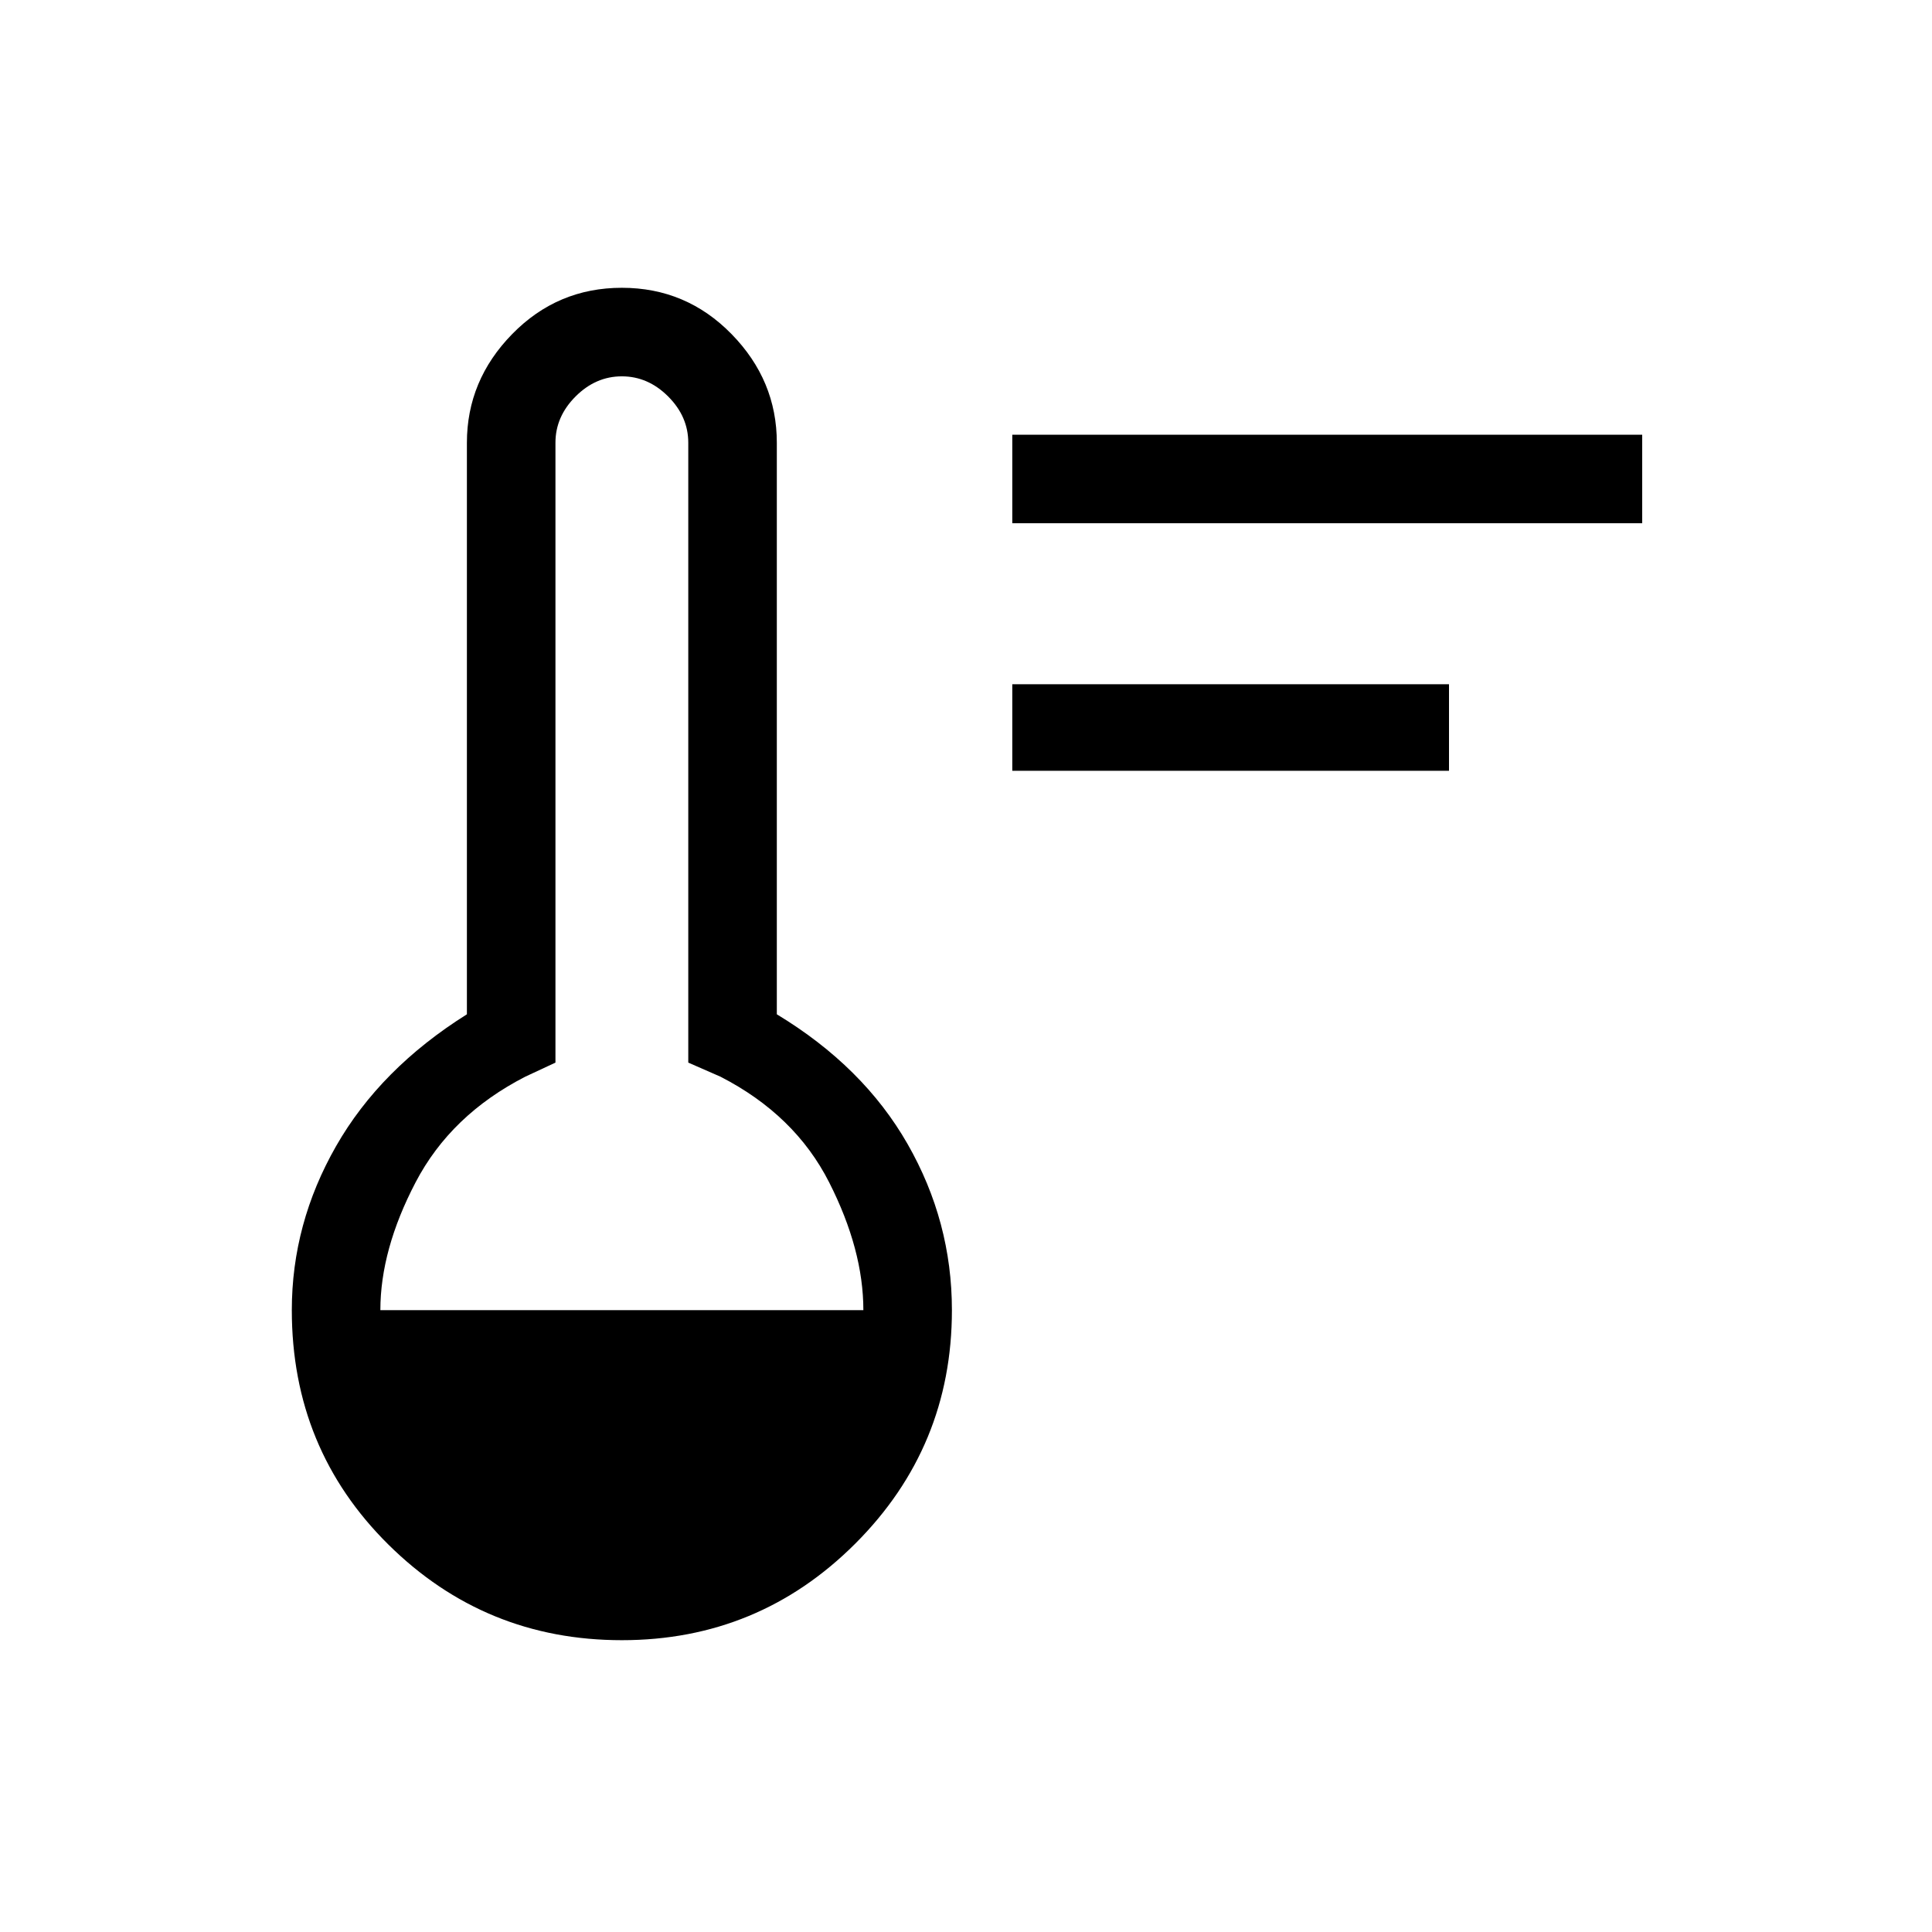 <svg xmlns="http://www.w3.org/2000/svg" height="48" width="48"><path d="M25.15 19.15V17H36v2.15Zm0-6.15v-2.2H40.8V13Zm-9.7 27.75q-3.4 0-5.8-2.375t-2.4-5.825q0-2.15 1.1-4.075 1.1-1.925 3.25-3.275V11q0-1.55 1.125-2.7 1.125-1.15 2.725-1.15t2.725 1.15Q19.3 9.45 19.3 11v14.2q2.15 1.3 3.25 3.225t1.1 4.125q0 3.4-2.4 5.8t-5.8 2.4Zm-6-8.2h12q0-1.5-.85-3.175-.85-1.675-2.7-2.625l-.8-.35V11q0-.65-.5-1.15-.5-.5-1.15-.5-.65 0-1.15.5-.5.5-.5 1.15v15.4l-.75.35q-1.85.95-2.725 2.625T9.45 32.55Z"/></svg>